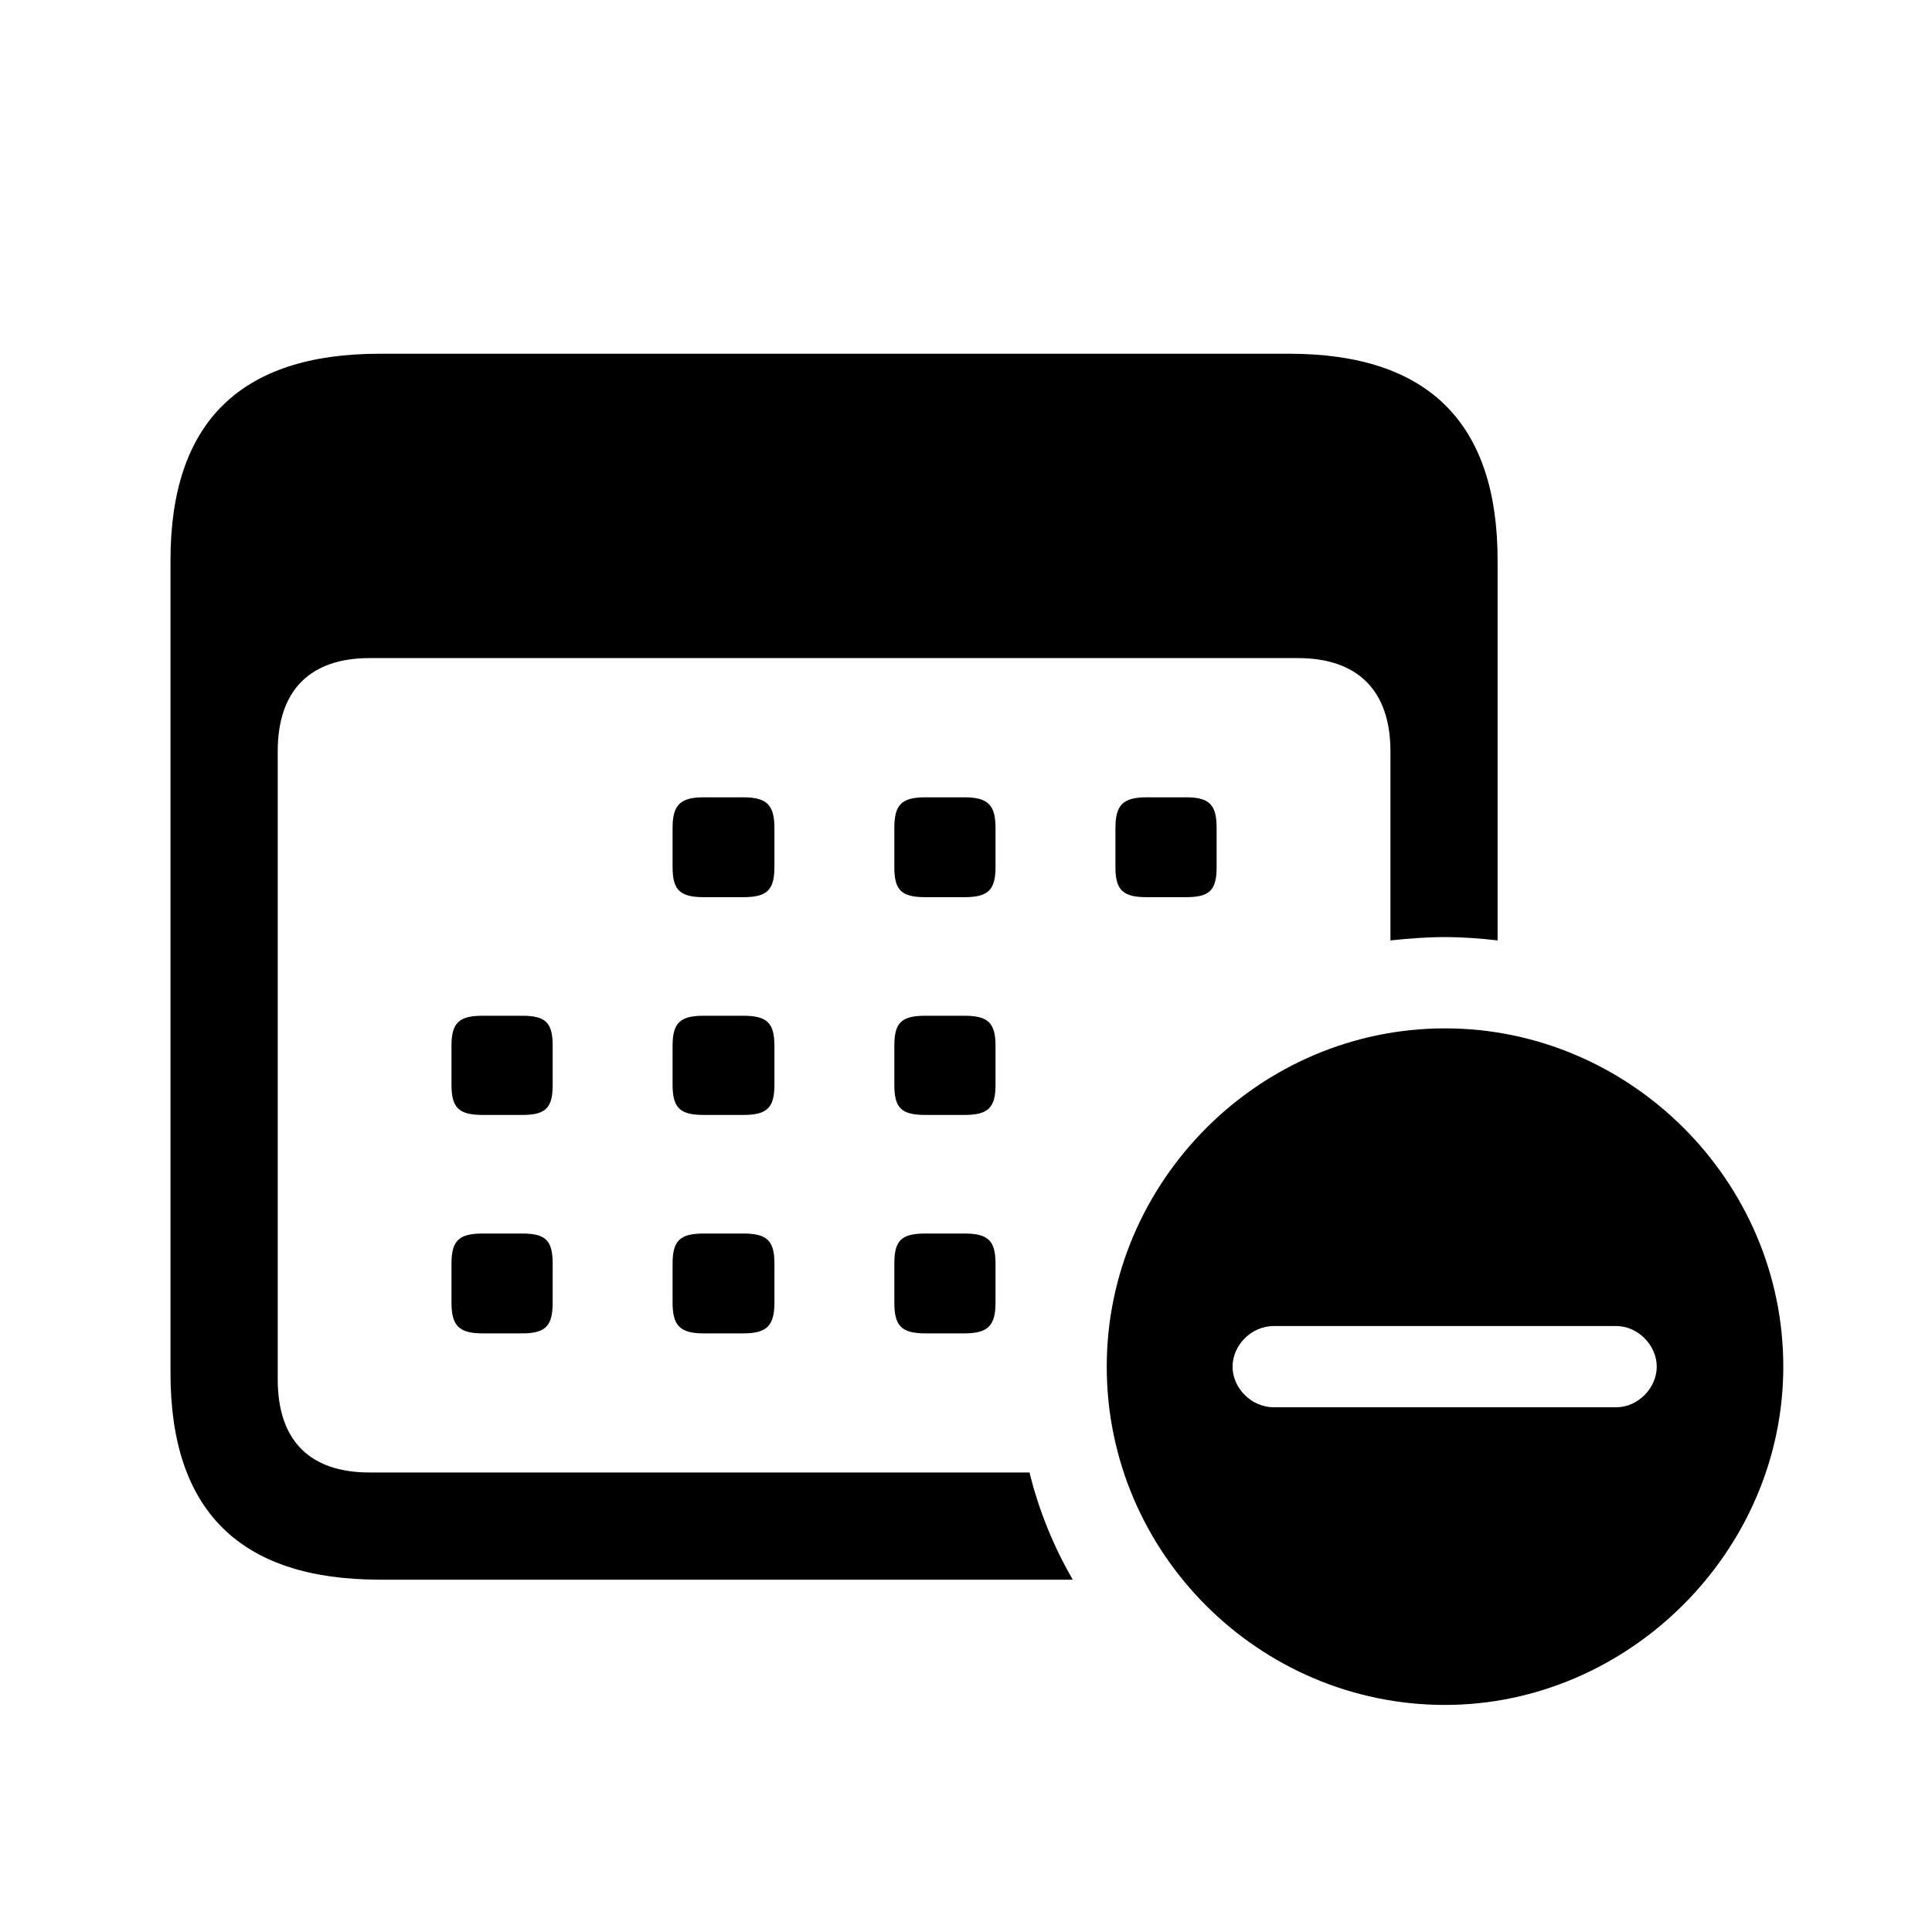 <!-- Generated by IcoMoon.io -->
<svg version="1.1" xmlns="http://www.w3.org/2000/svg" width="32" height="32" viewBox="0 0 32 32">
<title>calendar-badge-minus</title>
<path d="M6.287 26.165h11.482c-0.32-0.552-0.563-1.147-0.717-1.776h-10.93c-0.982 0-1.522-0.518-1.522-1.544v-10.401c0-1.015 0.54-1.544 1.522-1.544h15.375c0.982 0 1.533 0.529 1.533 1.544v3.132c0.32-0.033 0.607-0.055 0.904-0.055 0.287 0 0.585 0.022 0.871 0.055v-6.298c0-2.272-1.147-3.419-3.452-3.419h-15.066c-2.305 0-3.463 1.136-3.463 3.419v13.467c0 2.283 1.158 3.419 3.463 3.419zM11.658 14.86h0.651c0.386 0 0.518-0.11 0.518-0.496v-0.651c0-0.386-0.132-0.507-0.518-0.507h-0.651c-0.386 0-0.518 0.121-0.518 0.507v0.651c0 0.386 0.132 0.496 0.518 0.496zM15.331 14.86h0.64c0.386 0 0.518-0.11 0.518-0.496v-0.651c0-0.386-0.132-0.507-0.518-0.507h-0.64c-0.397 0-0.518 0.121-0.518 0.507v0.651c0 0.386 0.121 0.496 0.518 0.496zM18.993 14.86h0.651c0.386 0 0.507-0.11 0.507-0.496v-0.651c0-0.386-0.121-0.507-0.507-0.507h-0.651c-0.386 0-0.518 0.121-0.518 0.507v0.651c0 0.386 0.132 0.496 0.518 0.496zM7.996 18.467h0.651c0.386 0 0.507-0.11 0.507-0.496v-0.651c0-0.386-0.121-0.496-0.507-0.496h-0.651c-0.386 0-0.518 0.11-0.518 0.496v0.651c0 0.386 0.132 0.496 0.518 0.496zM11.658 18.467h0.651c0.386 0 0.518-0.11 0.518-0.496v-0.651c0-0.386-0.132-0.496-0.518-0.496h-0.651c-0.386 0-0.518 0.11-0.518 0.496v0.651c0 0.386 0.132 0.496 0.518 0.496zM15.331 18.467h0.64c0.386 0 0.518-0.11 0.518-0.496v-0.651c0-0.386-0.132-0.496-0.518-0.496h-0.64c-0.397 0-0.518 0.11-0.518 0.496v0.651c0 0.386 0.121 0.496 0.518 0.496zM7.996 22.085h0.651c0.386 0 0.507-0.121 0.507-0.507v-0.651c0-0.386-0.121-0.496-0.507-0.496h-0.651c-0.386 0-0.518 0.11-0.518 0.496v0.651c0 0.386 0.132 0.507 0.518 0.507zM11.658 22.085h0.651c0.386 0 0.518-0.121 0.518-0.507v-0.651c0-0.386-0.132-0.496-0.518-0.496h-0.651c-0.386 0-0.518 0.11-0.518 0.496v0.651c0 0.386 0.132 0.507 0.518 0.507zM15.331 22.085h0.64c0.386 0 0.518-0.121 0.518-0.507v-0.651c0-0.386-0.132-0.496-0.518-0.496h-0.64c-0.397 0-0.518 0.11-0.518 0.496v0.651c0 0.386 0.121 0.507 0.518 0.507zM23.934 28.239c3.033 0 5.603-2.537 5.603-5.603 0-3.077-2.537-5.603-5.603-5.603-3.077 0-5.603 2.537-5.603 5.603 0 3.088 2.526 5.603 5.603 5.603zM21.099 23.309c-0.375 0-0.684-0.32-0.684-0.673s0.309-0.673 0.684-0.673h5.669c0.364 0 0.673 0.32 0.673 0.673s-0.309 0.673-0.673 0.673h-5.669z"></path>
</svg>

